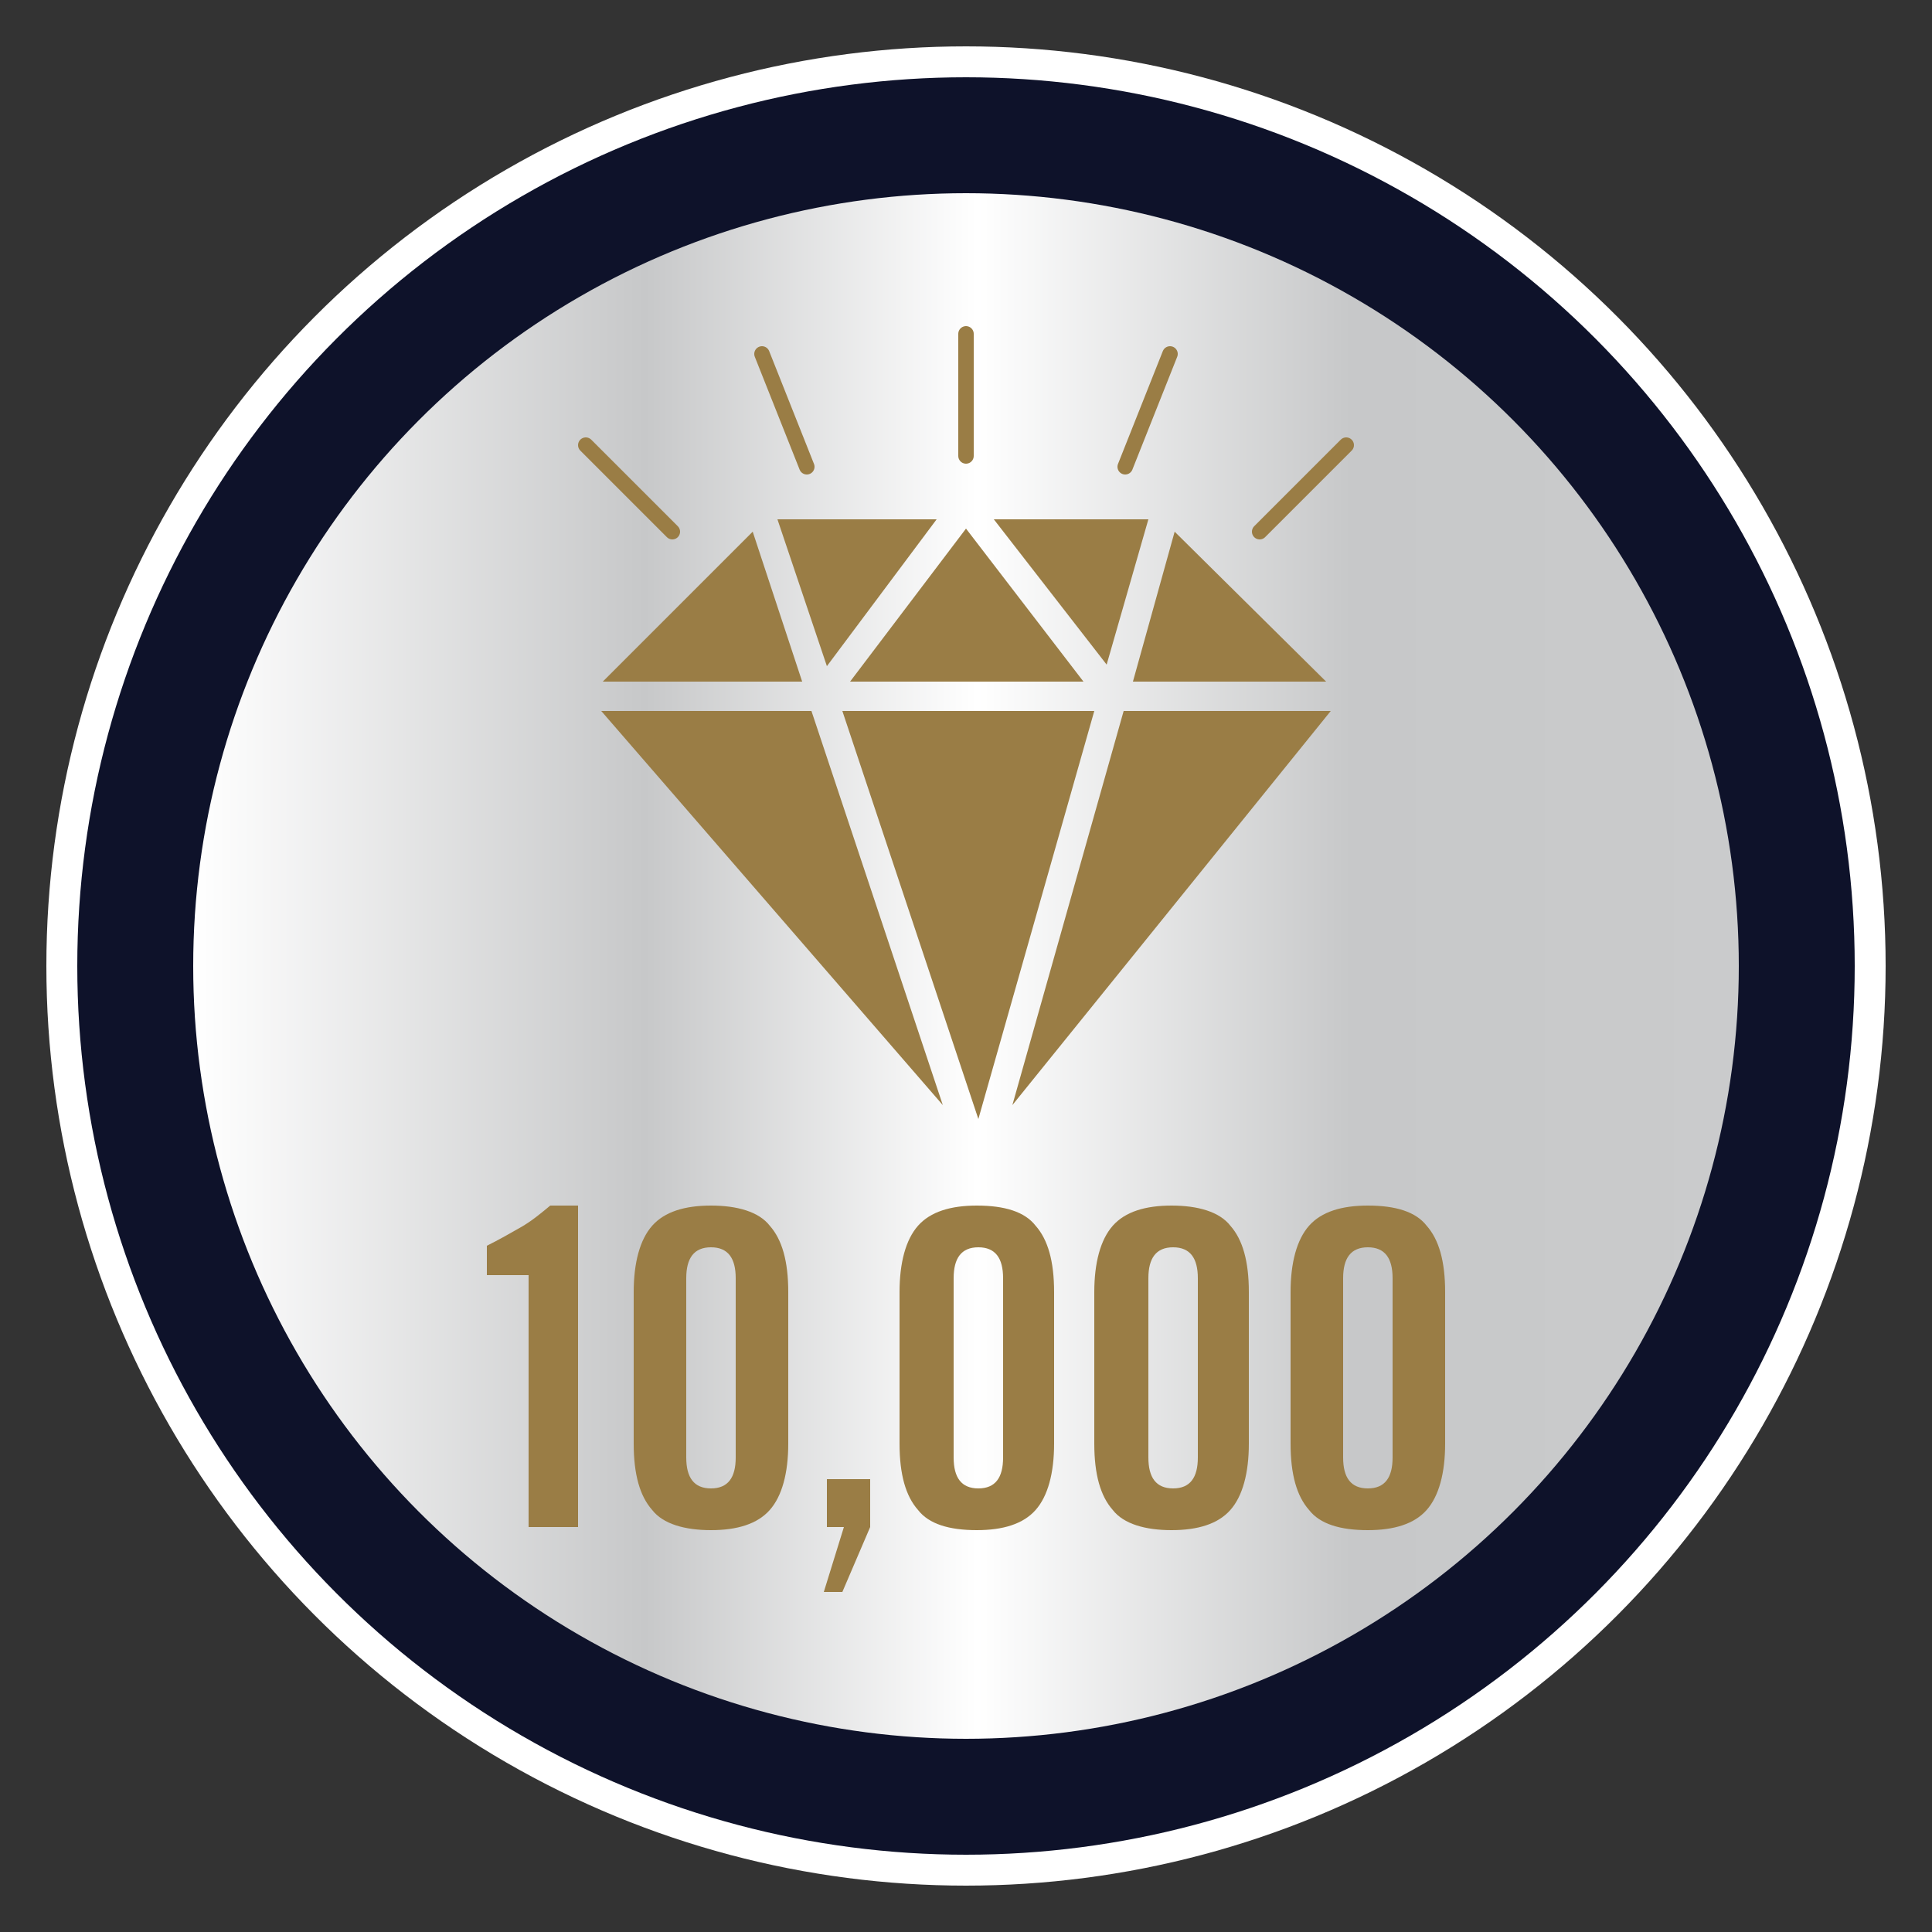 <?xml version="1.0" encoding="utf-8"?>
<!-- Generator: Adobe Illustrator 18.1.1, SVG Export Plug-In . SVG Version: 6.00 Build 0)  -->
<svg version="1.1" id="Layer_1" xmlns="http://www.w3.org/2000/svg" xmlns:xlink="http://www.w3.org/1999/xlink" x="0px" y="0px"
	 width="125px" height="125px" viewBox="-333 244 125 125" enable-background="new -333 244 125 125" xml:space="preserve">
<rect x="-333" y="244" width="125" height="125" fill="#333333" stroke="none"/>
<g id="gray_background" display="none">
	<rect x="-897.5" y="84.3" display="inline" fill="#6D6E70" width="906.7" height="764"/>
</g>
<g id="Layer_4" display="none">
	<rect x="-333" y="244" display="inline" fill="#FF0D6B" width="125" height="125"/>
</g>
<g id="outline">
	<circle fill="#FFFFFF" stroke="#FFFFFF" stroke-width="4" stroke-miterlimit="10" cx="-270.5" cy="306.5" r="57.5"/>
</g>
<g id="Layer_1_1_">
	<circle fill="#0E122A" cx="-270.5" cy="306.5" r="57.5"/>
	
		<linearGradient id="SVGID_1_" gradientUnits="userSpaceOnUse" x1="-320.5" y1="307.5" x2="-220.5" y2="307.5" gradientTransform="matrix(1 0 0 -1 0 614)">
		<stop  offset="0" style="stop-color:#FFFFFF"/>
		<stop  offset="0.292" style="stop-color:#C7C8C9"/>
		<stop  offset="0.507" style="stop-color:#FFFFFF"/>
		<stop  offset="0.749" style="stop-color:#C7C8C9"/>
		<stop  offset="1" style="stop-color:#CACBCC"/>
	</linearGradient>
	<circle fill="url(#SVGID_1_)" cx="-270.5" cy="306.5" r="50"/>
	<g>
		<path fill="#9A7D45" d="M-298.7,326.5h-2.8v-1.9c0.8-0.4,1.5-0.8,2.2-1.2c0.7-0.4,1.3-0.9,1.9-1.4h1.8v20.8h-3.2V326.5z"/>
		<path fill="#9A7D45" d="M-292,327.6c0-1.9,0.4-3.4,1.2-4.3c0.8-0.9,2.1-1.3,3.8-1.3s3.1,0.4,3.8,1.3c0.8,0.9,1.2,2.3,1.2,4.3v9.8
			c0,1.9-0.4,3.4-1.2,4.3c-0.8,0.9-2.1,1.3-3.8,1.3s-3.1-0.4-3.8-1.3c-0.8-0.9-1.2-2.3-1.2-4.3V327.6z M-285.4,326.7
			c0-1.3-0.5-2-1.6-2c-1.1,0-1.6,0.7-1.6,2v11.6c0,1.3,0.5,2,1.6,2c1.1,0,1.6-0.7,1.6-2V326.7z"/>
		<path fill="#9A7D45" d="M-276.7,342.8l-1.8,4.2h-1.2l1.3-4.2h-1.1v-3.1h2.8V342.8z"/>
		<path fill="#9A7D45" d="M-274.8,327.6c0-1.9,0.4-3.4,1.2-4.3c0.8-0.9,2.1-1.3,3.8-1.3c1.8,0,3.1,0.4,3.8,1.3
			c0.8,0.9,1.2,2.3,1.2,4.3v9.8c0,1.9-0.4,3.4-1.2,4.3c-0.8,0.9-2.1,1.3-3.8,1.3c-1.8,0-3.1-0.4-3.8-1.3c-0.8-0.9-1.2-2.3-1.2-4.3
			V327.6z M-268.1,326.7c0-1.3-0.5-2-1.6-2s-1.6,0.7-1.6,2v11.6c0,1.3,0.5,2,1.6,2s1.6-0.7,1.6-2V326.7z"/>
		<path fill="#9A7D45" d="M-262.2,327.6c0-1.9,0.4-3.4,1.2-4.3c0.8-0.9,2.1-1.3,3.8-1.3s3.1,0.4,3.8,1.3c0.8,0.9,1.2,2.3,1.2,4.3
			v9.8c0,1.9-0.4,3.4-1.2,4.3c-0.8,0.9-2.1,1.3-3.8,1.3s-3.1-0.4-3.8-1.3c-0.8-0.9-1.2-2.3-1.2-4.3V327.6z M-255.5,326.7
			c0-1.3-0.5-2-1.6-2c-1.1,0-1.6,0.7-1.6,2v11.6c0,1.3,0.5,2,1.6,2c1.1,0,1.6-0.7,1.6-2V326.7z"/>
		<path fill="#9A7D45" d="M-249.5,327.6c0-1.9,0.4-3.4,1.2-4.3c0.8-0.9,2.1-1.3,3.8-1.3c1.8,0,3.1,0.4,3.8,1.3
			c0.8,0.9,1.2,2.3,1.2,4.3v9.8c0,1.9-0.4,3.4-1.2,4.3c-0.8,0.9-2.1,1.3-3.8,1.3c-1.8,0-3.1-0.4-3.8-1.3c-0.8-0.9-1.2-2.3-1.2-4.3
			V327.6z M-242.9,326.7c0-1.3-0.5-2-1.6-2c-1.1,0-1.6,0.7-1.6,2v11.6c0,1.3,0.5,2,1.6,2c1.1,0,1.6-0.7,1.6-2V326.7z"/>
	</g>
	<g>
		<g>
			<polygon fill="#9A7D45" points="-262.9,288.1 -270.5,278.2 -278,288.1 			"/>
			<polygon fill="#9A7D45" points="-284.3,278.4 -294,288.1 -281.1,288.1 			"/>
			<polygon fill="#9A7D45" points="-272.4,277.6 -282.7,277.6 -279.5,287.1 			"/>
			<polygon fill="#9A7D45" points="-247.2,288.1 -257,278.4 -259.7,288.1 			"/>
			<polygon fill="#9A7D45" points="-258.7,277.6 -268.7,277.6 -261.4,287 			"/>
			<polygon fill="#9A7D45" points="-294.1,290 -272,315.5 -280.5,290 			"/>
			<polygon fill="#9A7D45" points="-278.5,290 -269.7,316.4 -262.2,290 			"/>
			<polygon fill="#9A7D45" points="-267.5,315.5 -246.9,290 -260.3,290 			"/>
		</g>
		
			<line fill="none" stroke="#9A7D45" stroke-linecap="round" stroke-linejoin="round" stroke-miterlimit="10" x1="-270.5" y1="265.6" x2="-270.5" y2="273.5"/>
		
			<line fill="none" stroke="#9A7D45" stroke-linecap="round" stroke-linejoin="round" stroke-miterlimit="10" x1="-257.3" y1="266.9" x2="-260.2" y2="274.2"/>
		
			<line fill="none" stroke="#9A7D45" stroke-linecap="round" stroke-linejoin="round" stroke-miterlimit="10" x1="-245.9" y1="272.8" x2="-251.5" y2="278.4"/>
		
			<line fill="none" stroke="#9A7D45" stroke-linecap="round" stroke-linejoin="round" stroke-miterlimit="10" x1="-283.7" y1="266.9" x2="-280.8" y2="274.2"/>
		
			<line fill="none" stroke="#9A7D45" stroke-linecap="round" stroke-linejoin="round" stroke-miterlimit="10" x1="-295.1" y1="272.8" x2="-289.5" y2="278.4"/>
	</g>
</g>
</svg>
